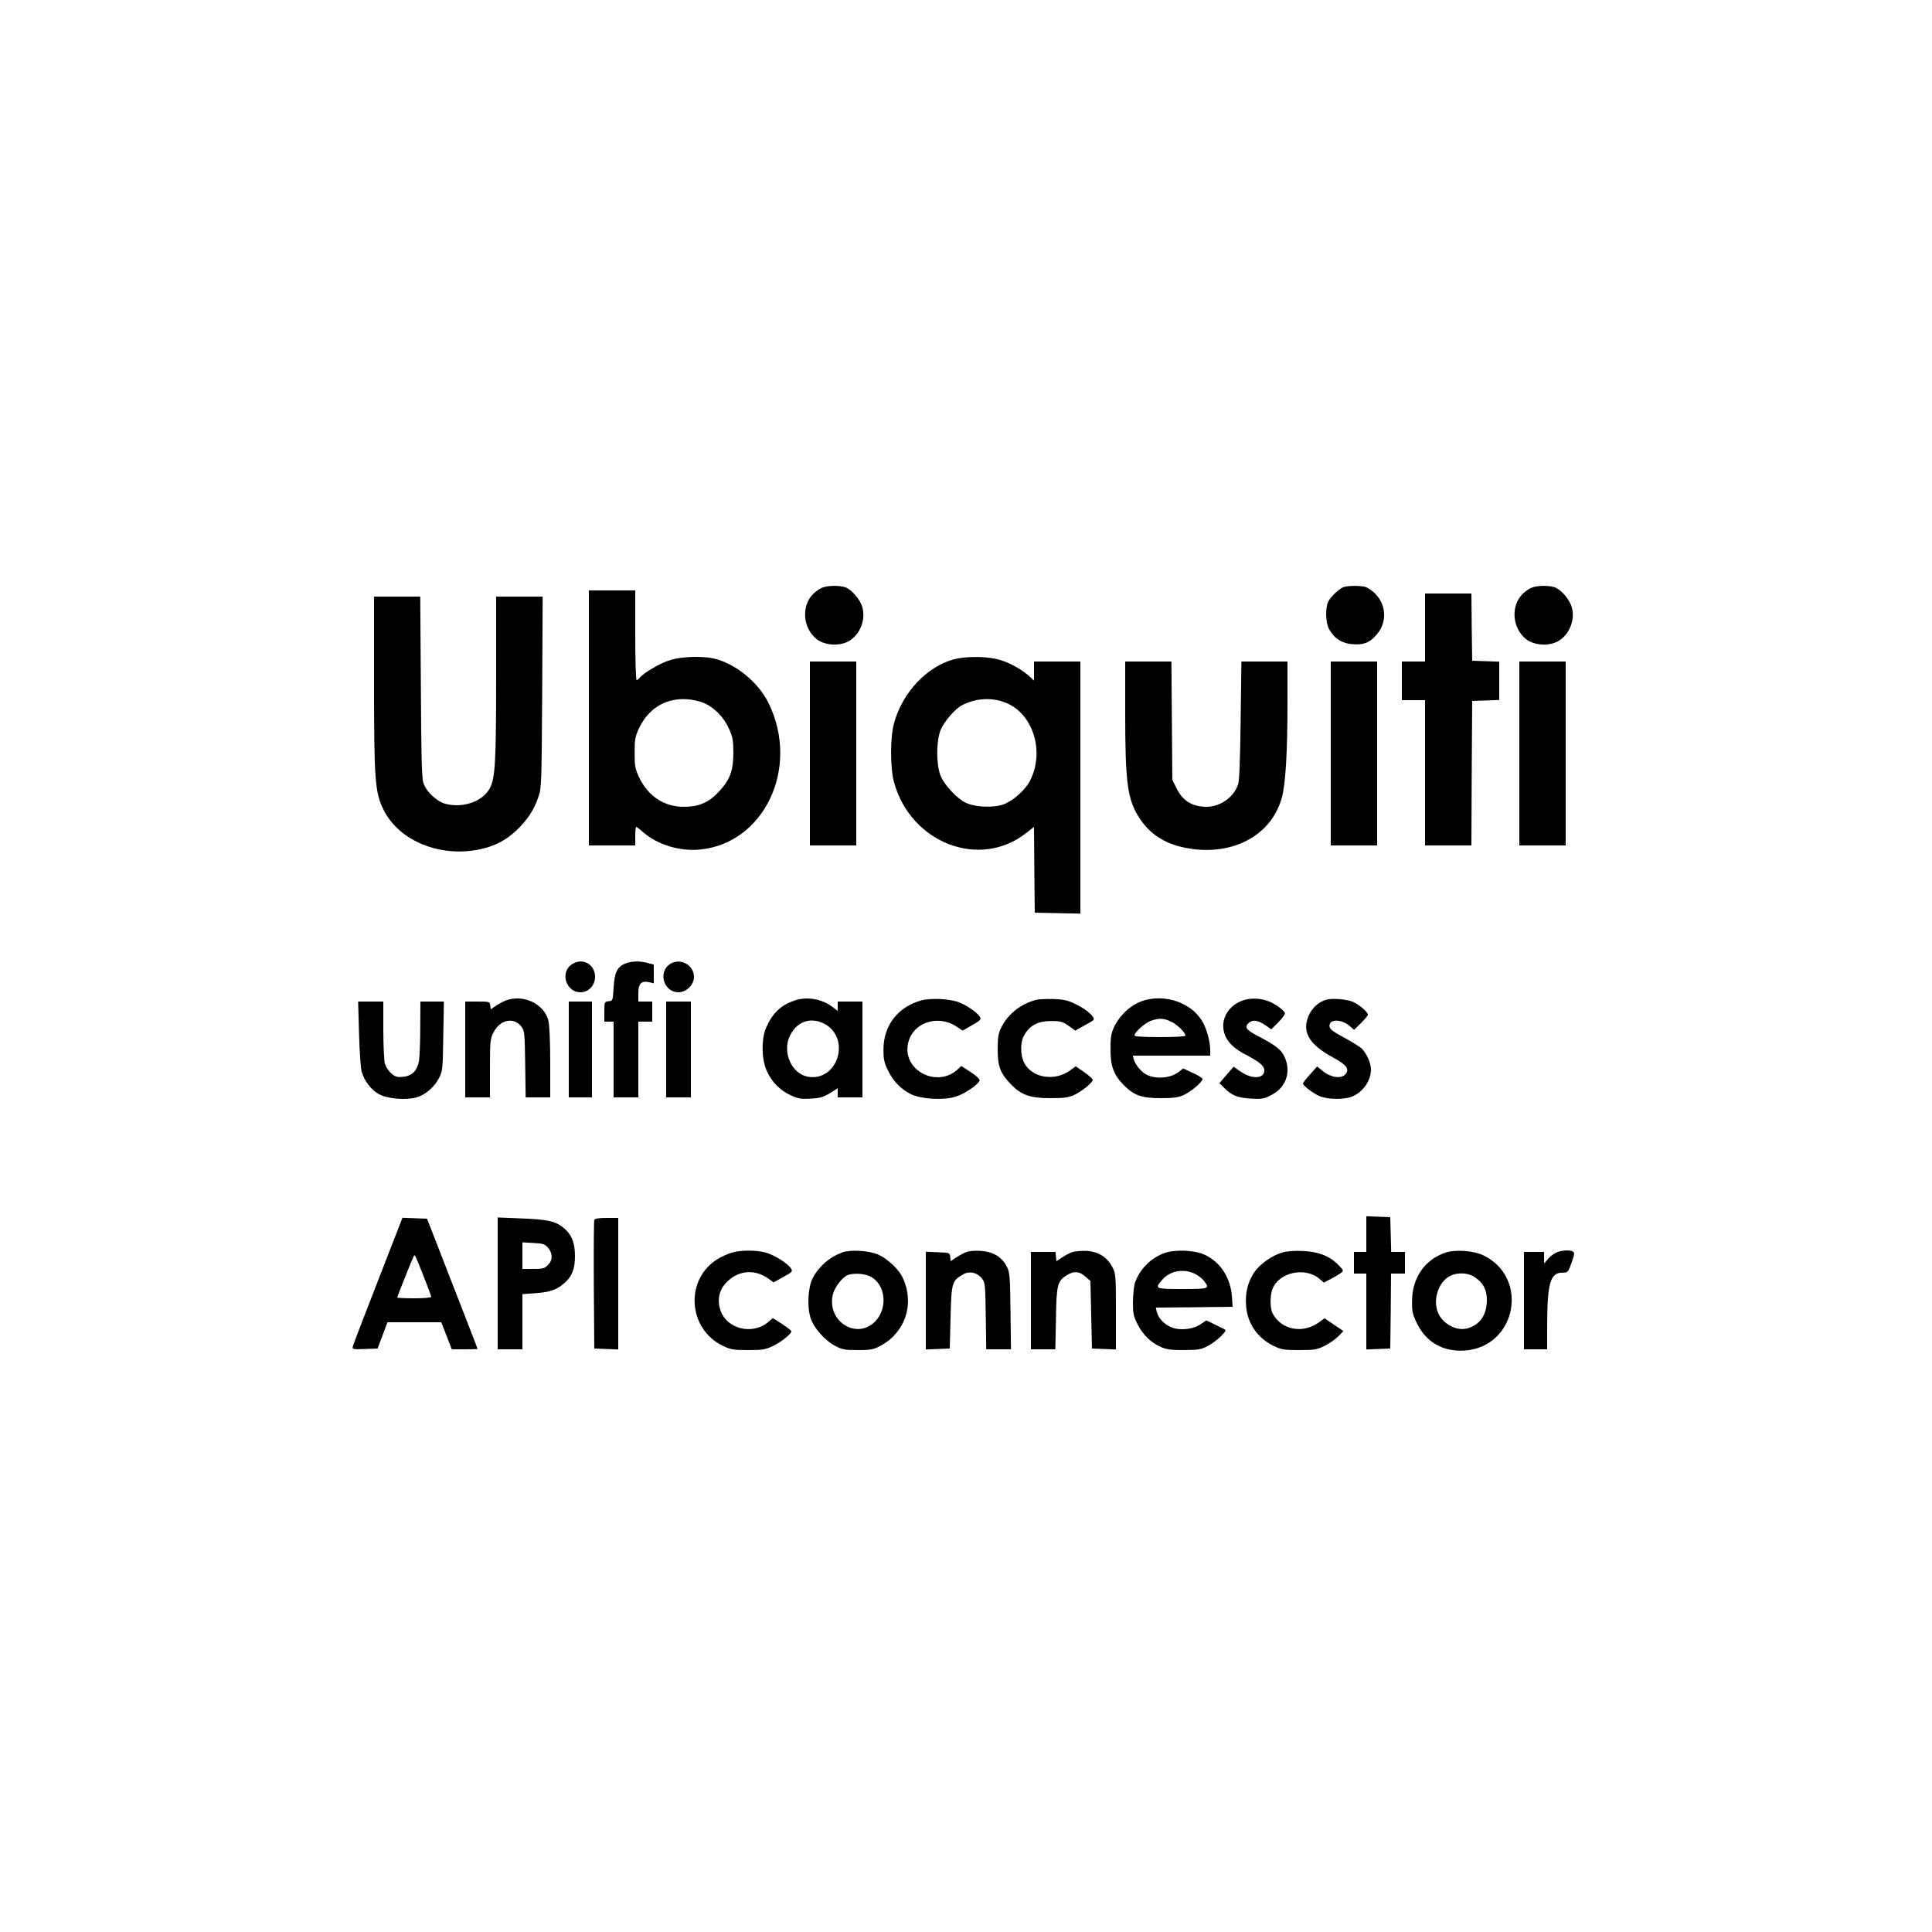 <?xml version="1.0" standalone="no"?>
<!DOCTYPE svg PUBLIC "-//W3C//DTD SVG 20010904//EN"
 "http://www.w3.org/TR/2001/REC-SVG-20010904/DTD/svg10.dtd">
<svg version="1.0" xmlns="http://www.w3.org/2000/svg"
 width="1250pt" height="1250pt" viewBox="0 0 1250 1250"
 preserveAspectRatio="xMidYMid meet">

<g transform="translate(0,1250) scale(0.1,-0.1)"
fill="#000000" stroke="none">
<path d="M5315 8696 c-16 -8 -42 -26 -57 -42 -76 -81 -62 -222 28 -291 52 -39
145 -45 204 -12 73 41 112 136 90 218 -12 46 -59 105 -101 127 -35 18 -124 18
-164 0z"/>
<path d="M8685 8698 c-32 -17 -76 -61 -91 -90 -20 -39 -18 -136 5 -178 32 -60
83 -93 151 -98 73 -5 109 8 154 59 89 97 59 246 -61 308 -28 14 -132 14 -158
-1z"/>
<path d="M9905 8696 c-16 -8 -42 -26 -57 -42 -76 -81 -62 -222 28 -291 52 -39
145 -45 204 -12 73 41 112 136 90 218 -12 46 -59 105 -101 127 -35 18 -124 18
-164 0z"/>
<path d="M3810 7855 l0 -825 150 0 150 0 0 60 c0 33 3 60 6 60 3 0 25 -16 47
-36 92 -79 232 -122 360 -111 420 36 655 528 450 947 -66 136 -215 257 -353
289 -76 18 -210 13 -282 -9 -64 -19 -170 -81 -197 -113 -7 -9 -17 -17 -22 -17
-5 0 -9 130 -9 290 l0 290 -150 0 -150 0 0 -825z m746 96 c67 -30 127 -91 160
-165 24 -52 28 -74 29 -151 0 -121 -21 -178 -92 -255 -66 -72 -131 -100 -228
-100 -130 0 -234 70 -292 195 -24 52 -27 72 -27 155 0 83 3 103 27 155 61 131
173 200 313 191 33 -2 82 -13 110 -25z"/>
<path d="M9220 8440 l0 -220 -75 0 -75 0 0 -125 0 -125 75 0 75 0 0 -470 0
-470 150 0 150 0 2 468 3 467 88 3 87 3 0 124 0 124 -87 3 -88 3 -3 218 -2
217 -150 0 -150 0 0 -220z"/>
<path d="M2420 8083 c0 -630 6 -709 61 -821 99 -202 366 -312 624 -257 94 20
165 56 235 121 70 66 115 133 143 217 21 60 21 82 25 680 l3 617 -150 0 -151
0 0 -512 c0 -563 -6 -666 -42 -730 -47 -85 -175 -129 -288 -98 -55 15 -123 79
-141 135 -10 30 -14 179 -16 623 l-4 582 -150 0 -149 0 0 -557z"/>
<path d="M6171 8234 c-175 -47 -333 -216 -387 -414 -25 -90 -25 -290 0 -380
108 -395 555 -567 856 -329 l50 39 2 -277 3 -278 148 -3 147 -3 0 816 0 815
-150 0 -150 0 0 -62 0 -62 -27 26 c-47 43 -125 88 -192 108 -76 24 -219 26
-300 4z m355 -289 c165 -81 230 -315 139 -495 -32 -63 -113 -134 -177 -156
-67 -22 -187 -16 -243 14 -56 29 -130 108 -157 167 -32 71 -32 237 0 307 25
55 93 133 136 155 96 50 209 53 302 8z"/>
<path d="M5240 7625 l0 -595 150 0 150 0 0 595 0 595 -150 0 -150 0 0 -595z"/>
<path d="M7280 7890 c0 -453 14 -562 91 -681 66 -103 161 -166 292 -193 302
-63 566 75 632 329 23 89 35 296 35 603 l0 272 -149 0 -149 0 -5 -377 c-3
-250 -8 -391 -16 -416 -26 -83 -114 -146 -202 -147 -94 0 -156 37 -197 120
l-27 55 -3 383 -3 382 -150 0 -149 0 0 -330z"/>
<path d="M8610 7625 l0 -595 150 0 150 0 0 595 0 595 -150 0 -150 0 0 -595z"/>
<path d="M9830 7625 l0 -595 150 0 150 0 0 595 0 595 -150 0 -150 0 0 -595z"/>
<path d="M3691 6254 c-67 -56 -24 -174 64 -174 53 0 95 44 95 100 0 87 -92
130 -159 74z"/>
<path d="M4043 6265 c-50 -22 -67 -57 -73 -154 -5 -85 -5 -86 -32 -89 -27 -3
-28 -5 -28 -68 l0 -64 30 0 30 0 0 -245 0 -245 80 0 80 0 0 245 0 245 45 0 45
0 0 65 0 65 -45 0 -45 0 0 55 c0 62 19 81 71 70 l29 -7 0 61 0 60 -37 10 c-52
15 -112 13 -150 -4z"/>
<path d="M4341 6266 c-87 -48 -50 -186 49 -186 51 0 100 49 100 99 0 75 -83
124 -149 87z"/>
<path d="M3275 6028 c-16 -6 -46 -22 -65 -35 l-35 -23 -3 25 c-3 24 -5 25 -83
25 l-79 0 0 -310 0 -310 80 0 80 0 0 188 c0 175 2 191 23 232 42 84 132 102
181 37 20 -26 21 -43 24 -243 l3 -214 80 0 79 0 0 226 c0 137 -5 243 -12 271
-27 108 -160 171 -273 131z"/>
<path d="M5139 6026 c-89 -31 -139 -80 -181 -172 -33 -74 -32 -208 4 -285 32
-70 86 -125 155 -156 46 -21 66 -25 127 -21 61 3 82 9 125 35 l51 32 0 -29 0
-30 80 0 80 0 0 310 0 310 -80 0 -80 0 0 -31 0 -30 -35 27 c-68 52 -168 68
-246 40z m191 -148 c180 -91 91 -380 -105 -344 -103 20 -164 157 -116 261 43
94 133 127 221 83z"/>
<path d="M5959 6027 c-151 -43 -243 -163 -243 -318 0 -63 5 -86 29 -134 34
-71 85 -123 150 -155 66 -31 207 -40 286 -16 57 16 152 81 157 106 1 9 -23 31
-58 54 l-61 39 -22 -21 c-131 -123 -355 -11 -323 162 26 139 193 197 318 112
l36 -24 61 35 c52 29 60 37 52 52 -14 26 -74 69 -128 93 -58 26 -189 33 -254
15z"/>
<path d="M6704 6031 c-98 -25 -183 -92 -225 -177 -20 -41 -24 -64 -24 -144 0
-110 17 -155 87 -227 67 -68 123 -88 253 -88 91 0 118 4 156 21 50 24 119 80
119 98 -1 6 -25 28 -55 49 l-55 38 -33 -24 c-102 -77 -253 -52 -302 50 -23 46
-24 127 -2 168 35 69 90 99 179 99 60 0 73 -4 112 -31 l43 -31 54 30 c30 16
58 33 63 38 16 16 -42 68 -112 102 -53 26 -78 32 -145 34 -45 2 -96 -1 -113
-5z"/>
<path d="M7415 6031 c-86 -21 -168 -92 -209 -180 -17 -37 -21 -65 -21 -141 0
-110 21 -166 88 -233 65 -65 115 -82 237 -82 85 0 113 4 150 21 48 22 120 84
120 103 0 6 -28 24 -62 39 l-63 29 -31 -24 c-58 -44 -167 -47 -222 -6 -31 23
-58 60 -67 91 l-6 22 250 0 251 0 0 38 c0 58 -27 150 -58 195 -72 108 -221
161 -357 128z m160 -140 c39 -17 95 -72 95 -92 0 -5 -71 -9 -165 -9 -105 0
-165 4 -165 10 0 21 67 81 105 95 54 19 82 18 130 -4z"/>
<path d="M8025 6021 c-84 -38 -127 -119 -105 -201 15 -57 59 -102 142 -145 88
-46 118 -71 118 -101 0 -53 -77 -58 -149 -10 l-50 34 -46 -53 -45 -53 31 -31
c49 -49 86 -64 174 -69 73 -4 85 -1 134 25 94 49 127 153 80 249 -21 44 -57
72 -176 134 -72 37 -84 57 -52 83 27 22 59 16 109 -18 l35 -25 46 46 c26 26
45 53 42 60 -8 21 -69 64 -114 79 -56 20 -125 18 -174 -4z"/>
<path d="M8578 6031 c-47 -15 -85 -49 -107 -94 -52 -108 -6 -192 152 -278 90
-48 111 -77 81 -110 -27 -30 -93 -21 -144 20 l-38 31 -46 -51 c-25 -28 -46
-55 -46 -59 0 -14 63 -62 105 -81 51 -23 161 -25 213 -4 71 30 122 103 122
175 0 43 -29 107 -62 138 -14 12 -65 44 -114 70 -65 35 -90 53 -92 69 -7 50
72 53 129 6 l30 -26 45 44 c24 24 44 48 44 54 0 16 -49 60 -90 80 -39 20 -142
29 -182 16z"/>
<path d="M2323 5813 c3 -115 11 -226 17 -247 18 -60 59 -115 108 -143 54 -32
175 -43 247 -23 58 16 117 68 147 128 22 44 23 60 26 270 l4 222 -76 0 -76 0
-1 -167 c0 -93 -4 -190 -8 -216 -11 -64 -44 -98 -103 -104 -37 -4 -49 -1 -76
22 -17 14 -36 43 -42 63 -5 20 -10 119 -10 220 l0 182 -81 0 -82 0 6 -207z"/>
<path d="M3680 5710 l0 -310 75 0 75 0 0 310 0 310 -75 0 -75 0 0 -310z"/>
<path d="M4310 5710 l0 -310 80 0 80 0 0 310 0 310 -80 0 -80 0 0 -310z"/>
<path d="M8840 4515 l0 -115 -40 0 -40 0 0 -70 0 -70 40 0 40 0 0 -245 0 -246
78 3 77 3 3 243 2 242 45 0 45 0 0 70 0 70 -45 0 -44 0 -3 113 -3 112 -77 3
-78 3 0 -116z"/>
<path d="M2446 4215 c-87 -223 -161 -415 -163 -426 -5 -19 -1 -20 77 -17 l83
3 32 85 32 85 174 0 174 0 34 -87 34 -88 84 0 c45 0 83 1 83 3 0 2 -74 192
-164 423 l-163 419 -80 3 -79 3 -158 -406z m293 32 c28 -70 51 -132 51 -137 0
-6 -45 -10 -110 -10 -60 0 -110 2 -110 5 0 6 100 257 107 268 7 12 7 13 62
-126z"/>
<path d="M3220 4197 l0 -427 80 0 80 0 0 179 0 178 84 6 c93 7 135 21 184 62
52 44 72 93 72 177 0 89 -22 142 -75 185 -51 42 -104 54 -277 60 l-148 6 0
-426z m326 230 c31 -37 31 -81 -1 -112 -21 -22 -33 -25 -95 -25 l-70 0 0 86 0
86 71 -4 c63 -3 74 -7 95 -31z"/>
<path d="M3845 4607 c-3 -6 -4 -197 -3 -422 l3 -410 78 -3 77 -3 0 426 0 425
-75 0 c-51 0 -77 -4 -80 -13z"/>
<path d="M4733 4395 c-23 -7 -62 -24 -85 -38 -219 -129 -201 -457 32 -566 48
-23 68 -26 160 -26 92 0 112 3 160 26 53 25 120 78 120 96 0 4 -27 25 -60 47
l-60 38 -30 -26 c-104 -87 -273 -43 -310 81 -21 68 -6 130 43 179 77 77 184
84 272 19 l30 -22 63 35 c60 33 62 35 49 56 -21 32 -103 84 -160 101 -61 18
-167 18 -224 0z"/>
<path d="M5449 4397 c-84 -32 -151 -90 -191 -167 -31 -60 -37 -186 -13 -259
21 -64 92 -144 159 -179 45 -24 62 -27 146 -27 83 0 101 3 145 27 164 86 225
277 144 444 -25 53 -97 120 -157 147 -59 26 -181 33 -233 14z m178 -154 c103
-48 121 -207 34 -294 -122 -122 -318 8 -271 181 12 44 61 107 94 120 35 14
106 11 143 -7z"/>
<path d="M6242 4395 c-18 -8 -46 -24 -62 -35 l-29 -20 -3 27 c-3 28 -4 28 -80
31 l-78 3 0 -316 0 -316 78 3 77 3 5 202 c6 224 9 236 80 277 41 25 94 13 124
-27 20 -26 21 -44 24 -243 l3 -214 80 0 80 0 -3 248 c-3 228 -5 250 -24 287
-33 64 -89 97 -171 102 -47 2 -78 -1 -101 -12z"/>
<path d="M6935 4398 c-16 -6 -46 -22 -65 -35 l-35 -23 -3 30 -3 30 -80 0 -79
0 0 -315 0 -315 79 0 79 0 4 198 c3 219 10 245 71 282 45 28 81 25 119 -9 l33
-29 5 -219 5 -218 78 -3 77 -3 0 243 c0 233 -1 246 -22 288 -34 67 -93 103
-171 107 -34 1 -75 -3 -92 -9z"/>
<path d="M7535 4393 c-89 -32 -159 -102 -191 -190 -7 -21 -13 -77 -14 -124 0
-76 3 -93 30 -147 35 -68 82 -115 149 -146 38 -17 65 -21 151 -21 94 1 110 3
155 27 52 27 123 93 113 104 -4 3 -33 18 -65 33 l-58 28 -39 -26 c-55 -36
-150 -42 -203 -11 -43 24 -69 55 -79 94 l-6 26 248 2 249 3 -4 60 c-7 126 -75
231 -179 278 -66 29 -190 34 -257 10z m191 -132 c22 -10 50 -31 62 -46 42 -53
37 -55 -138 -55 -177 0 -180 2 -132 58 48 58 135 76 208 43z"/>
<path d="M8298 4397 c-70 -20 -150 -78 -186 -133 -40 -64 -56 -129 -50 -212 8
-113 73 -208 176 -259 52 -25 67 -28 167 -28 99 0 115 3 165 27 30 15 70 43
89 62 l33 34 -61 41 -61 42 -33 -24 c-105 -79 -246 -53 -303 55 -18 34 -18
119 0 161 44 107 212 141 303 63 l28 -24 45 23 c25 13 54 30 65 39 20 14 19
15 -15 51 -56 58 -130 87 -230 91 -52 3 -104 -1 -132 -9z"/>
<path d="M9354 4396 c-134 -43 -217 -163 -218 -311 -1 -72 3 -88 32 -148 60
-122 169 -184 308 -175 335 22 422 473 119 617 -61 29 -179 38 -241 17z m187
-159 c56 -37 79 -81 79 -149 0 -98 -49 -165 -133 -184 -69 -15 -154 33 -183
103 -33 77 -2 186 65 230 47 32 125 32 172 0z"/>
<path d="M10065 4394 c-16 -8 -40 -27 -52 -42 l-22 -27 -1 38 0 37 -65 0 -65
0 0 -315 0 -315 75 0 75 0 0 153 c1 274 20 341 96 343 39 0 39 1 62 64 18 50
20 65 10 72 -21 13 -81 9 -113 -8z"/>
</g>
</svg>
